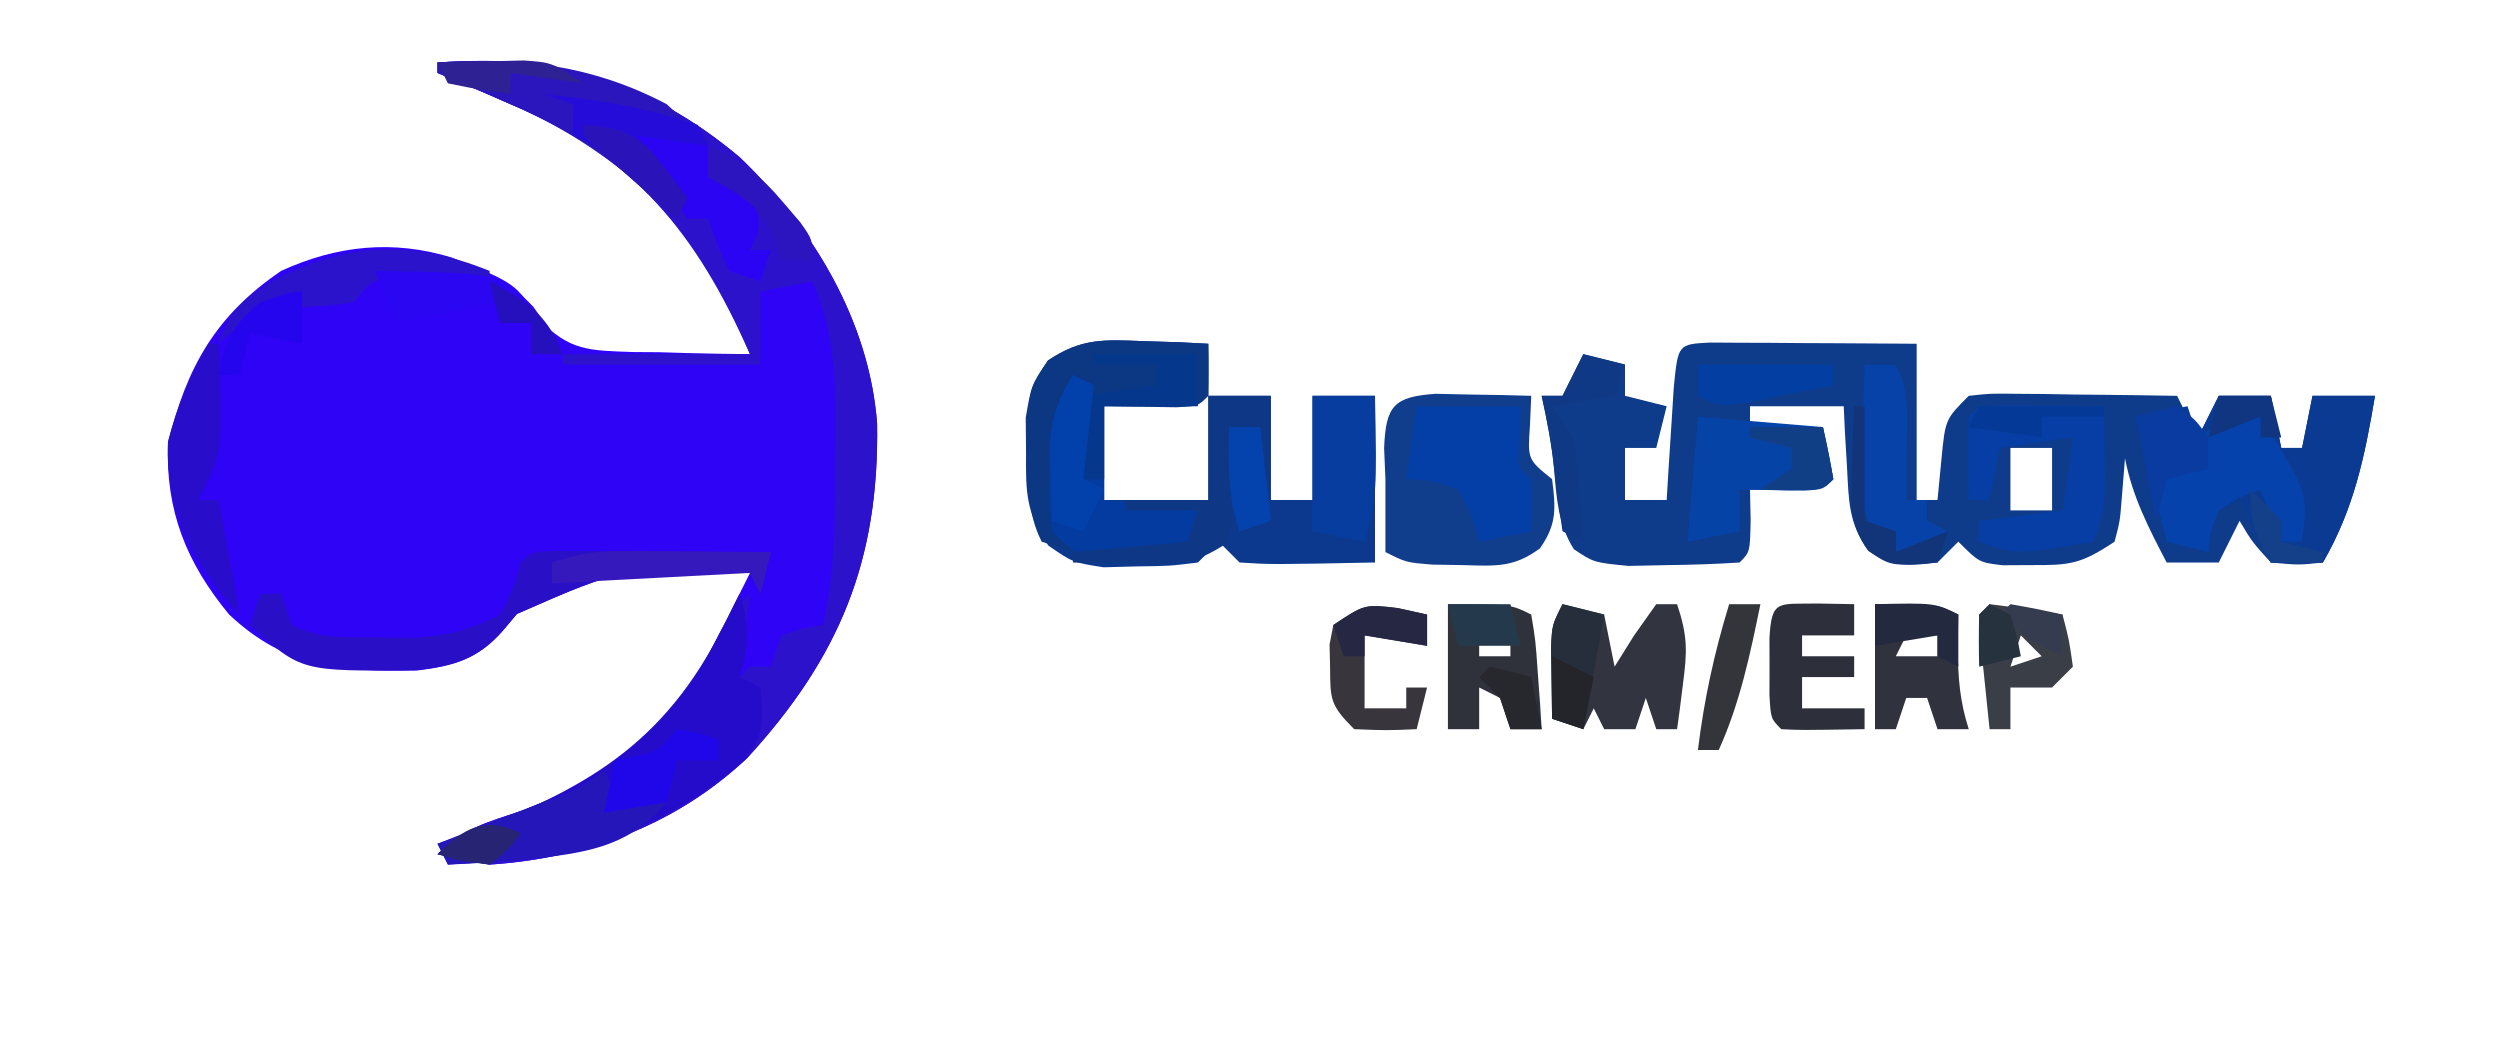 <?xml version="1.0" encoding="UTF-8"?>
<svg version="1.1" xmlns="http://www.w3.org/2000/svg" width="240" height="100">
<path d="M0 0 C11.329 -0.789 20.235 1.73 29 9.086 C36.02 15.804 41.452 24.816 42.203 34.664 C42.411 47.794 38.606 57.08 29.75 66.75 C22.944 73.183 14.292 76.401 5 77 C2.176 76.539 2.176 76.539 0 76 C2.521 73.479 4.753 72.959 8.125 71.812 C18.234 67.985 23.398 62.65 28 53 C28.666 51.666 29.332 50.333 30 49 C18.038 48.367 18.038 48.367 7.625 52.938 C7.184 53.462 6.743 53.987 6.289 54.527 C3.897 57.26 1.608 57.924 -1.953 58.371 C-9.281 58.519 -14.514 58.147 -20 53 C-24.106 48.029 -26.111 43.048 -25.875 36.562 C-24.069 29.21 -21.298 24.283 -15 20 C-9.626 17.547 -4.272 17.003 1.371 18.723 C7.48 21.2 7.48 21.2 9.688 24.594 C12.69 27.718 14.555 27.643 18.75 27.795 C19.575 27.801 20.4 27.807 21.25 27.812 C22.09 27.838 22.931 27.863 23.797 27.889 C25.864 27.947 27.932 27.977 30 28 C25.049 16.352 18.749 8.923 7 4 C5.983 3.553 5.983 3.553 4.945 3.098 C3.304 2.382 1.653 1.689 0 1 C0 0.67 0 0.34 0 0 Z " fill="#2F03F6" transform="translate(42,6)"/>
<path d="M0 0 C0.916 0.005 1.833 0.01 2.777 0.016 C4.261 0.021 4.261 0.021 5.775 0.026 C6.816 0.034 7.857 0.042 8.929 0.051 C10.497 0.058 10.497 0.058 12.095 0.065 C14.686 0.077 17.276 0.094 19.867 0.114 C19.867 5.064 19.867 10.014 19.867 15.114 C20.527 15.114 21.187 15.114 21.867 15.114 C22.053 13.195 22.053 13.195 22.242 11.239 C22.617 7.364 22.617 7.364 24.867 5.114 C26.93 4.886 26.93 4.886 29.437 4.918 C30.333 4.925 31.229 4.931 32.152 4.938 C33.558 4.963 33.558 4.963 34.992 4.989 C35.937 4.998 36.882 5.007 37.855 5.016 C40.193 5.039 42.53 5.072 44.867 5.114 C45.527 6.434 46.187 7.754 46.867 9.114 C47.527 7.794 48.187 6.474 48.867 5.114 C50.517 5.114 52.167 5.114 53.867 5.114 C54.362 7.589 54.362 7.589 54.867 10.114 C55.527 10.114 56.187 10.114 56.867 10.114 C57.197 8.464 57.527 6.814 57.867 5.114 C59.847 5.114 61.827 5.114 63.867 5.114 C62.892 10.915 61.854 15.953 58.867 21.114 C56.554 21.364 56.554 21.364 53.867 21.114 C52.054 19.114 52.054 19.114 50.867 17.114 C50.207 18.434 49.547 19.754 48.867 21.114 C47.217 21.114 45.567 21.114 43.867 21.114 C42.144 17.818 40.572 14.782 39.867 11.114 C39.764 12.392 39.661 13.671 39.554 14.989 C39.379 17.168 39.379 17.168 38.867 19.114 C35.616 21.281 34.575 21.386 30.804 21.364 C29.927 21.369 29.049 21.374 28.144 21.379 C25.867 21.114 25.867 21.114 23.867 19.114 C23.207 19.774 22.547 20.434 21.867 21.114 C19.132 21.464 17.545 21.588 15.25 19.981 C13.296 17.342 13.354 15.174 13.179 11.926 C13.114 10.839 13.048 9.753 12.98 8.633 C12.943 7.802 12.905 6.97 12.867 6.114 C9.897 6.114 6.927 6.114 3.867 6.114 C3.867 6.774 3.867 7.434 3.867 8.114 C6.177 8.114 8.487 8.114 10.867 8.114 C11.249 9.77 11.581 11.438 11.867 13.114 C10.867 14.114 10.867 14.114 7.304 14.176 C6.17 14.155 5.036 14.135 3.867 14.114 C3.888 15.083 3.908 16.052 3.929 17.051 C3.867 20.114 3.867 20.114 2.867 21.114 C0.579 21.266 -1.715 21.335 -4.008 21.364 C-5.891 21.402 -5.891 21.402 -7.813 21.442 C-11.133 21.114 -11.133 21.114 -13.039 19.84 C-14.577 17.412 -14.695 14.937 -14.949 12.121 C-15.167 9.742 -15.623 7.446 -16.133 5.114 C-15.473 5.114 -14.813 5.114 -14.133 5.114 C-13.473 3.794 -12.813 2.474 -12.133 1.114 C-10.813 1.444 -9.493 1.774 -8.133 2.114 C-8.133 3.104 -8.133 4.094 -8.133 5.114 C-6.813 5.444 -5.493 5.774 -4.133 6.114 C-4.463 7.434 -4.793 8.754 -5.133 10.114 C-6.123 10.114 -7.113 10.114 -8.133 10.114 C-8.133 11.764 -8.133 13.414 -8.133 15.114 C-6.813 15.114 -5.493 15.114 -4.133 15.114 C-4.072 14.115 -4.012 13.115 -3.949 12.086 C-3.866 10.796 -3.782 9.505 -3.696 8.176 C-3.614 6.888 -3.533 5.6 -3.449 4.274 C-3.038 0.162 -3.038 0.162 0 0 Z M28.867 10.114 C28.867 12.094 28.867 14.074 28.867 16.114 C30.187 16.114 31.507 16.114 32.867 16.114 C32.867 14.134 32.867 12.154 32.867 10.114 C31.547 10.114 30.227 10.114 28.867 10.114 Z " fill="#0E3B8A" transform="translate(164.133,32.886)"/>
<path d="M0 0 C11.329 -0.789 20.235 1.73 29 9.086 C36.02 15.804 41.452 24.816 42.203 34.664 C42.411 47.794 38.606 57.08 29.75 66.75 C22.944 73.183 14.292 76.401 5 77 C2.176 76.539 2.176 76.539 0 76 C2.521 73.479 4.753 72.959 8.125 71.812 C17.366 68.314 22.63 63.781 26.992 54.918 C28 53 28 53 30 51 C29.67 53.64 29.34 56.28 29 59 C29.33 58.67 29.66 58.34 30 58 C30.66 58 31.32 58 32 58 C32.33 57.01 32.66 56.02 33 55 C35.062 54.312 35.062 54.312 37 54 C38.199 48.656 38.184 43.517 38.188 38.062 C38.206 36.598 38.206 36.598 38.225 35.104 C38.235 29.999 38.044 25.776 36 21 C34.35 21.33 32.7 21.66 31 22 C31 24.31 31 26.62 31 29 C24.73 29 18.46 29 12 29 C12 28.67 12 28.34 12 28 C17.94 28 23.88 28 30 28 C24.824 16.321 18.884 8.98 7 4 C5.983 3.553 5.983 3.553 4.945 3.098 C3.304 2.382 1.653 1.689 0 1 C0 0.67 0 0.34 0 0 Z " fill="#2C12CB" transform="translate(42,6)"/>
<path d="M0 0 C1.17 0.036 2.341 0.072 3.547 0.109 C4.439 0.156 5.331 0.202 6.25 0.25 C6.25 1.9 6.25 3.55 6.25 5.25 C8.23 5.25 10.21 5.25 12.25 5.25 C12.25 8.55 12.25 11.85 12.25 15.25 C13.57 15.25 14.89 15.25 16.25 15.25 C16.25 11.95 16.25 8.65 16.25 5.25 C18.23 5.25 20.21 5.25 22.25 5.25 C22.25 10.53 22.25 15.81 22.25 21.25 C12.289 21.445 12.289 21.445 9.25 21.25 C8.59 20.59 7.93 19.93 7.25 19.25 C6.59 19.91 5.93 20.57 5.25 21.25 C2.57 21.586 2.57 21.586 -0.625 21.625 C-2.199 21.668 -2.199 21.668 -3.805 21.711 C-6.75 21.25 -6.75 21.25 -9.102 19.633 C-11.254 16.522 -11.284 14.509 -11.25 10.75 C-11.265 9.064 -11.265 9.064 -11.281 7.344 C-10.75 4.25 -10.75 4.25 -9.141 1.859 C-5.941 -0.295 -3.821 -0.153 0 0 Z M0.688 5.75 C-0.777 5.915 -2.241 6.08 -3.75 6.25 C-3.75 9.22 -3.75 12.19 -3.75 15.25 C-0.45 15.25 2.85 15.25 6.25 15.25 C6.25 11.95 6.25 8.65 6.25 5.25 C4.387 5.25 2.536 5.542 0.688 5.75 Z " fill="#0C398E" transform="translate(109.75,32.75)"/>
<path d="M0 0 C1.65 0 3.3 0 5 0 C5.33 1.65 5.66 3.3 6 5 C6.66 5 7.32 5 8 5 C8.33 3.35 8.66 1.7 9 0 C10.98 0 12.96 0 15 0 C14.025 5.802 12.987 10.84 10 16 C8.35 16 6.7 16 5 16 C4.01 14.02 3.02 12.04 2 10 C1.01 10.495 1.01 10.495 0 11 C-0.652 13.025 -0.652 13.025 -1 15 C-2.32 14.67 -3.64 14.34 -5 14 C-5.99 10.04 -6.98 6.08 -8 2 C-6.35 1.67 -4.7 1.34 -3 1 C-2.67 1.99 -2.34 2.98 -2 4 C-1.34 2.68 -0.68 1.36 0 0 Z " fill="#0B3A93" transform="translate(213,38)"/>
<path d="M0 0 C1.091 0.023 2.181 0.046 3.305 0.07 C4.4 0.088 5.496 0.106 6.625 0.125 C7.468 0.148 8.311 0.171 9.18 0.195 C9.138 1.144 9.097 2.093 9.055 3.07 C8.83 6.298 8.83 6.298 11.18 8.195 C11.535 10.964 11.654 12.53 10.008 14.84 C7.48 16.714 5.73 16.528 2.617 16.445 C1.647 16.43 0.676 16.414 -0.324 16.398 C-2.82 16.195 -2.82 16.195 -4.82 15.195 C-4.82 12.862 -4.82 10.529 -4.82 8.195 C-4.862 7.205 -4.903 6.215 -4.945 5.195 C-4.777 1.167 -4.041 0.28 0 0 Z " fill="#113D8D" transform="translate(137.82,37.805)"/>
<path d="M0 0 C0.981 3.053 0.981 4.947 0 8 C0.66 8.33 1.32 8.66 2 9 C2.272 11.936 2.396 13.468 0.602 15.879 C-8.22 23.393 -16.516 25.605 -28 26 C-28.33 25.34 -28.66 24.68 -29 24 C-28.01 23.648 -27.02 23.296 -26 22.934 C-14.038 18.528 -6.628 13.861 -1 2 C-0.67 1.34 -0.34 0.68 0 0 Z " fill="#240CCA" transform="translate(71,57)"/>
<path d="M0 0 C1.17 0.036 2.341 0.072 3.547 0.109 C4.439 0.156 5.331 0.202 6.25 0.25 C6.293 1.916 6.291 3.584 6.25 5.25 C5.25 6.25 5.25 6.25 3.184 6.348 C2.36 6.336 1.536 6.324 0.688 6.312 C-0.139 6.303 -0.965 6.294 -1.816 6.285 C-2.454 6.274 -3.093 6.262 -3.75 6.25 C-3.75 8.56 -3.75 10.87 -3.75 13.25 C-4.41 13.25 -5.07 13.25 -5.75 13.25 C-5.738 12.612 -5.727 11.974 -5.715 11.316 C-5.706 10.49 -5.697 9.664 -5.688 8.812 C-5.67 7.577 -5.67 7.577 -5.652 6.316 C-5.517 4.258 -5.517 4.258 -6.75 3.25 C-7.724 6.512 -7.884 9.477 -7.875 12.875 C-7.878 13.837 -7.88 14.798 -7.883 15.789 C-7.914 18.255 -7.914 18.255 -6.75 20.25 C-7.74 19.92 -8.73 19.59 -9.75 19.25 C-11.156 16.438 -10.996 14.01 -11.062 10.875 C-11.1 9.733 -11.137 8.591 -11.176 7.414 C-10.75 4.25 -10.75 4.25 -9.152 1.852 C-5.945 -0.287 -3.82 -0.153 0 0 Z " fill="#0C3783" transform="translate(109.75,32.75)"/>
<path d="M0 0 C0.66 0.99 1.32 1.98 2 3 C2.99 2.34 3.98 1.68 5 1 C5.99 1 6.98 1 8 1 C12.571 8.286 12.571 8.286 12 13 C11.34 13 10.68 13 10 13 C9.34 11.35 8.68 9.7 8 8 C5.984 8.716 5.984 8.716 4 10 C3.195 12.05 3.195 12.05 3 14 C1.68 13.67 0.36 13.34 -1 13 C-1.99 9.04 -2.98 5.08 -4 1 C-2.68 0.67 -1.36 0.34 0 0 Z " fill="#0642AB" transform="translate(209,39)"/>
<path d="M0 0 C0.958 0.005 1.917 0.01 2.904 0.016 C4.456 0.021 4.456 0.021 6.039 0.026 C7.127 0.034 8.216 0.042 9.338 0.051 C10.976 0.058 10.976 0.058 12.648 0.065 C15.357 0.077 18.066 0.093 20.775 0.114 C20.445 1.434 20.115 2.754 19.775 4.114 C19.28 3.124 19.28 3.124 18.775 2.114 C6.813 1.481 6.813 1.481 -3.6 6.051 C-4.041 6.576 -4.482 7.1 -4.936 7.641 C-7.359 10.409 -9.632 11.048 -13.248 11.449 C-24.341 11.579 -24.341 11.579 -29.225 7.114 C-28.895 6.124 -28.565 5.134 -28.225 4.114 C-27.565 4.114 -26.905 4.114 -26.225 4.114 C-25.895 5.104 -25.565 6.094 -25.225 7.114 C-22.42 8.516 -20.04 8.283 -16.912 8.301 C-15.782 8.315 -14.651 8.329 -13.487 8.344 C-10.251 8.115 -8.079 7.631 -5.225 6.114 C-3.928 3.623 -3.928 3.623 -3.225 1.114 C-2.225 0.114 -2.225 0.114 0 0 Z " fill="#2910C7" transform="translate(53.225,52.886)"/>
<path d="M0 0 C7.978 -0.556 14.836 0.238 22 4 C24.316 6.141 24.316 6.141 26 8 C23.69 7.67 21.38 7.34 19 7 C20.65 8.98 22.3 10.96 24 13 C23.67 13.66 23.34 14.32 23 15 C22.515 14.541 22.031 14.082 21.531 13.609 C16.973 9.437 12.669 6.434 7 4 C6.321 3.701 5.641 3.402 4.941 3.094 C3.301 2.381 1.651 1.688 0 1 C0 0.67 0 0.34 0 0 Z " fill="#2B16BD" transform="translate(42,6)"/>
<path d="M0 0 C3.3 0 6.6 0 10 0 C9.979 0.969 9.959 1.939 9.938 2.938 C9.644 5.875 9.644 5.875 11 7 C11.041 8.666 11.043 10.334 11 12 C9.35 12.33 7.7 12.66 6 13 C5.773 12.196 5.546 11.391 5.312 10.562 C4.879 9.717 4.446 8.871 4 8 C1.452 7.106 1.452 7.106 -1 7 C-0.67 4.69 -0.34 2.38 0 0 Z " fill="#043FA7" transform="translate(136,39)"/>
<path d="M0 0 C1.98 0.495 1.98 0.495 4 1 C4.33 2.65 4.66 4.3 5 6 C5.619 5.01 6.237 4.02 6.875 3 C7.576 2.01 8.277 1.02 9 0 C9.66 0 10.32 0 11 0 C12.032 3.095 11.975 4.526 11.562 7.688 C11.461 8.496 11.359 9.304 11.254 10.137 C11.17 10.752 11.086 11.366 11 12 C10.34 12 9.68 12 9 12 C8.67 11.01 8.34 10.02 8 9 C7.67 9.99 7.34 10.98 7 12 C6.01 12 5.02 12 4 12 C3.67 11.34 3.34 10.68 3 10 C2.67 10.66 2.34 11.32 2 12 C1.01 11.67 0.02 11.34 -1 11 C-1.027 9.542 -1.046 8.083 -1.062 6.625 C-1.074 5.813 -1.086 5.001 -1.098 4.164 C-1 2 -1 2 0 0 Z " fill="#32353F" transform="translate(150,58)"/>
<path d="M0 0 C3.96 0.33 7.92 0.66 12 1 C12.33 2.65 12.66 4.3 13 6 C12 7 12 7 10.152 7.098 C8.102 7.065 6.051 7.033 4 7 C4 8.32 4 9.64 4 11 C2.35 11.33 0.7 11.66 -1 12 C-0.67 8.04 -0.34 4.08 0 0 Z " fill="#0643A7" transform="translate(163,40)"/>
<path d="M0 0 C1.653 0.017 1.653 0.017 3.34 0.035 C4.997 0.049 4.997 0.049 6.688 0.062 C7.542 0.074 8.397 0.086 9.277 0.098 C9.304 1.702 9.324 3.306 9.34 4.91 C9.351 5.803 9.363 6.697 9.375 7.617 C9.277 10.098 9.277 10.098 8.277 13.098 C0.849 14.383 0.849 14.383 -2.723 13.098 C-2.723 12.438 -2.723 11.778 -2.723 11.098 C-0.083 10.768 2.557 10.438 5.277 10.098 C5.607 7.788 5.937 5.478 6.277 3.098 C3.967 3.428 1.657 3.758 -0.723 4.098 C-1.053 5.748 -1.383 7.398 -1.723 9.098 C-2.383 9.098 -3.043 9.098 -3.723 9.098 C-3.82 2.945 -3.82 2.945 -3.723 1.098 C-2.723 0.098 -2.723 0.098 0 0 Z " fill="#063EA5" transform="translate(192.723,38.902)"/>
<path d="M0 0 C0.66 0.33 1.32 0.66 2 1 C1.67 3.97 1.34 6.94 1 10 C1.66 10 2.32 10 3 10 C3 10.66 3 11.32 3 12 C5.97 12.33 8.94 12.66 12 13 C11.67 14.32 11.34 15.64 11 17 C9.209 17.054 7.417 17.093 5.625 17.125 C4.627 17.148 3.63 17.171 2.602 17.195 C0 17 0 17 -2 15 C-2.266 12.539 -2.266 12.539 -2.25 9.625 C-2.255 8.669 -2.26 7.712 -2.266 6.727 C-1.999 3.989 -1.397 2.34 0 0 Z " fill="#043BA0" transform="translate(103,36)"/>
<path d="M0 0 C6 0 6 0 8 1 C8.414 3.504 8.414 3.504 8.625 6.562 C8.7 7.574 8.775 8.586 8.852 9.629 C8.901 10.411 8.95 11.194 9 12 C8.01 12 7.02 12 6 12 C5.67 11.01 5.34 10.02 5 9 C4.34 8.67 3.68 8.34 3 8 C3 9.32 3 10.64 3 12 C2.01 12 1.02 12 0 12 C0 8.04 0 4.08 0 0 Z M3 3 C3 3.66 3 4.32 3 5 C3.99 5 4.98 5 6 5 C6 4.34 6 3.68 6 3 C5.01 3 4.02 3 3 3 Z " fill="#30323B" transform="translate(139,58)"/>
<path d="M0 0 C1.98 0 3.96 0 6 0 C6.185 9.41 6.185 9.41 5 14 C3.35 13.67 1.7 13.34 0 13 C0 8.71 0 4.42 0 0 Z " fill="#073D9E" transform="translate(126,38)"/>
<path d="M0 0 C0.99 0 1.98 0 3 0 C4.322 2.645 4.097 4.678 4.062 7.625 C4.053 8.628 4.044 9.631 4.035 10.664 C4.024 11.435 4.012 12.206 4 13 C4.66 13 5.32 13 6 13 C6 13.66 6 14.32 6 15 C6.66 15.33 7.32 15.66 8 16 C7.34 16.66 6.68 17.32 6 18 C3 18 3 18 1.324 16.98 C-0.707 13.942 -0.316 10.831 -0.188 7.312 C-0.174 6.611 -0.16 5.909 -0.146 5.186 C-0.111 3.457 -0.057 1.728 0 0 Z " fill="#0642A7" transform="translate(179,35)"/>
<path d="M0 0 C6 0 6 0 8 1 C7.979 2.072 7.959 3.145 7.938 4.25 C7.986 7.148 8.132 9.286 9 12 C8.01 12 7.02 12 6 12 C5.67 11.01 5.34 10.02 5 9 C4.34 9 3.68 9 3 9 C2.67 9.99 2.34 10.98 2 12 C1.34 12 0.68 12 0 12 C0 8.04 0 4.08 0 0 Z M3 3 C2.67 3.66 2.34 4.32 2 5 C3.32 5 4.64 5 6 5 C6 4.34 6 3.68 6 3 C5.01 3 4.02 3 3 3 Z " fill="#30323E" transform="translate(180,58)"/>
<path d="M0 0 C2.64 0.66 5.28 1.32 8 2 C8 2.99 8 3.98 8 5 C9.32 5.33 10.64 5.66 12 6 C13.125 9.75 13.125 9.75 12 12 C12.66 12 13.32 12 14 12 C13.67 12.99 13.34 13.98 13 15 C12.01 14.67 11.02 14.34 10 14 C8.812 11.438 8.812 11.438 8 9 C7.34 9 6.68 9 6 9 C4.492 7.031 4.492 7.031 2.875 4.5 C2.336 3.665 1.797 2.829 1.242 1.969 C0.832 1.319 0.422 0.669 0 0 Z " fill="#2A04F3" transform="translate(60,12)"/>
<path d="M0 0 C1.134 0.021 2.269 0.041 3.438 0.062 C3.438 1.052 3.438 2.042 3.438 3.062 C1.788 3.062 0.138 3.062 -1.562 3.062 C-1.562 3.723 -1.562 4.383 -1.562 5.062 C0.087 5.062 1.738 5.062 3.438 5.062 C3.438 5.723 3.438 6.383 3.438 7.062 C1.788 7.062 0.138 7.062 -1.562 7.062 C-1.562 8.053 -1.562 9.043 -1.562 10.062 C0.417 10.062 2.397 10.062 4.438 10.062 C4.438 10.723 4.438 11.383 4.438 12.062 C-1.715 12.16 -1.715 12.16 -3.562 12.062 C-4.562 11.062 -4.562 11.062 -4.695 8.812 C-4.693 7.905 -4.69 6.997 -4.688 6.062 C-4.69 5.155 -4.693 4.247 -4.695 3.312 C-4.474 -0.43 -3.906 0.069 0 0 Z " fill="#2D2F3A" transform="translate(174.562,57.938)"/>
<path d="M0 0 C0.33 0.66 0.66 1.32 1 2 C0.67 2.66 0.34 3.32 0 4 C1.98 3.67 3.96 3.34 6 3 C2.76 6.96 -1.103 7.787 -6.059 8.344 C-9.038 8.596 -12.016 8.816 -15 9 C-15.33 8.34 -15.66 7.68 -16 7 C-14.929 6.578 -13.858 6.157 -12.754 5.723 C-11.357 5.169 -9.96 4.616 -8.562 4.062 C-7.502 3.646 -7.502 3.646 -6.42 3.221 C-2.953 2.038 -2.953 2.038 0 0 Z " fill="#2416B9" transform="translate(58,74)"/>
<path d="M0 0 C0.33 0 0.66 0 1 0 C1.369 10.558 1.369 10.558 -1 15 C-0.34 15 0.32 15 1 15 C1.66 18.63 2.32 22.26 3 26 C-1.504 21.03 -4.108 16.129 -3.875 9.375 C-2.982 5.929 -1.738 3.099 0 0 Z " fill="#280DCA" transform="translate(20,33)"/>
<path d="M0 0 C1.98 0 3.96 0 6 0 C6 3.3 6 6.6 6 10 C5.67 10 5.34 10 5 10 C5 7.69 5 5.38 5 3 C4.01 3 3.02 3 2 3 C2.035 3.771 2.07 4.542 2.105 5.336 C2.133 6.339 2.16 7.342 2.188 8.375 C2.222 9.373 2.257 10.37 2.293 11.398 C2.196 12.257 2.1 13.115 2 14 C-1.527 16.351 -3.029 16.214 -7.188 16.125 C-8.274 16.107 -9.361 16.089 -10.48 16.07 C-11.728 16.036 -11.728 16.036 -13 16 C-13 15.67 -13 15.34 -13 15 C-7.555 14.505 -7.555 14.505 -2 14 C-1.67 13.01 -1.34 12.02 -1 11 C-3.31 11 -5.62 11 -8 11 C-8 10.67 -8 10.34 -8 10 C-5.36 10 -2.72 10 0 10 C0 6.7 0 3.4 0 0 Z " fill="#0E3885" transform="translate(116,38)"/>
<path d="M0 0 C2.339 0.287 4.674 0.619 7 1 C7.625 3.375 7.625 3.375 8 6 C7.34 6.66 6.68 7.32 6 8 C4.68 8 3.36 8 2 8 C2 9.32 2 10.64 2 12 C1.34 12 0.68 12 0 12 C-0.194 10.188 -0.38 8.376 -0.562 6.562 C-0.667 5.553 -0.771 4.544 -0.879 3.504 C-0.919 2.678 -0.959 1.851 -1 1 C-0.67 0.67 -0.34 0.34 0 0 Z M3 3 C2.67 3.99 2.34 4.98 2 6 C2.99 5.67 3.98 5.34 5 5 C4.34 4.34 3.68 3.68 3 3 Z " fill="#3A3E47" transform="translate(191,58)"/>
<path d="M0 0 C0 0.33 0 0.66 0 1 C-0.771 0.977 -1.542 0.954 -2.336 0.93 C-3.84 0.903 -3.84 0.903 -5.375 0.875 C-6.373 0.852 -7.37 0.829 -8.398 0.805 C-11.163 0.728 -11.163 0.728 -13 3 C-15.023 3.309 -15.023 3.309 -17.375 3.438 C-21.088 3.76 -23.276 4.276 -26 7 C-24.953 3.742 -23.43 2.464 -20.562 0.812 C-13.434 -2.814 -7.378 -2.951 0 0 Z " fill="#2B13CB" transform="translate(47,26)"/>
<path d="M0 0 C0.928 0.206 1.856 0.412 2.812 0.625 C2.812 1.615 2.812 2.605 2.812 3.625 C-0.158 3.13 -0.158 3.13 -3.188 2.625 C-3.188 4.935 -3.188 7.245 -3.188 9.625 C-1.867 9.625 -0.547 9.625 0.812 9.625 C0.812 8.965 0.812 8.305 0.812 7.625 C1.472 7.625 2.132 7.625 2.812 7.625 C2.482 8.945 2.152 10.265 1.812 11.625 C-1.062 11.75 -1.062 11.75 -4.188 11.625 C-6.513 9.3 -6.483 8.778 -6.5 5.625 C-6.517 4.924 -6.534 4.223 -6.551 3.5 C-6.431 2.881 -6.311 2.263 -6.188 1.625 C-3.188 -0.375 -3.188 -0.375 0 0 Z " fill="#38353D" transform="translate(134.188,58.375)"/>
<path d="M0 0 C11.998 0.21 11.998 0.21 15.188 3.438 C17 6 17 6 18 8 C17.01 8 16.02 8 15 8 C15 7.01 15 6.02 15 5 C14.01 5 13.02 5 12 5 C12 4.34 12 3.68 12 3 C8.7 3.66 5.4 4.32 2 5 C1.34 3.35 0.68 1.7 0 0 Z " fill="#2B06F2" transform="translate(36,26)"/>
<path d="M0 0 C3.3 0 6.6 0 10 0 C10 1.65 10 3.3 10 5 C7.03 5 4.06 5 1 5 C1 7.31 1 9.62 1 12 C0.34 12 -0.32 12 -1 12 C-1 9.36 -1 6.72 -1 4 C2.465 3.505 2.465 3.505 6 3 C6 2.34 6 1.68 6 1 C4.02 1 2.04 1 0 1 C0 0.67 0 0.34 0 0 Z " fill="#05388C" transform="translate(105,34)"/>
<path d="M0 0 C5.222 0.55 10.03 1.276 15 3 C15.33 3.66 15.66 4.32 16 5 C13.69 4.67 11.38 4.34 9 4 C11.475 6.97 11.475 6.97 14 10 C13.67 10.66 13.34 11.32 13 12 C12.446 11.506 11.891 11.013 11.32 10.504 C10.596 9.863 9.871 9.223 9.125 8.562 C8.406 7.924 7.686 7.286 6.945 6.629 C5.092 4.95 5.092 4.95 3 4 C3 3.01 3 2.02 3 1 C2.01 0.67 1.02 0.34 0 0 Z " fill="#250CD8" transform="translate(52,9)"/>
<path d="M0 0 C1.204 0.005 1.204 0.005 2.432 0.01 C3.682 0.022 3.682 0.022 4.957 0.035 C5.802 0.04 6.647 0.044 7.518 0.049 C9.602 0.061 11.686 0.079 13.77 0.098 C13.44 1.418 13.11 2.738 12.77 4.098 C12.44 3.438 12.11 2.778 11.77 2.098 C2.365 2.593 2.365 2.593 -7.23 3.098 C-7.23 2.438 -7.23 1.778 -7.23 1.098 C-4.465 0.176 -2.848 -0.02 0 0 Z " fill="#3519BD" transform="translate(60.23,52.902)"/>
<path d="M0 0 C0.66 0.33 1.32 0.66 2 1 C1.67 3.97 1.34 6.94 1 10 C1.66 10.33 2.32 10.66 3 11 C2.34 12.32 1.68 13.64 1 15 C0.01 14.67 -0.98 14.34 -2 14 C-2.054 12.417 -2.093 10.834 -2.125 9.25 C-2.148 8.368 -2.171 7.487 -2.195 6.578 C-1.991 3.886 -1.366 2.301 0 0 Z " fill="#0241AC" transform="translate(103,36)"/>
<path d="M0 0 C1.98 0.495 1.98 0.495 4 1 C3.34 4.63 2.68 8.26 2 12 C1.01 11.67 0.02 11.34 -1 11 C-1.027 9.542 -1.046 8.083 -1.062 6.625 C-1.074 5.813 -1.086 5.001 -1.098 4.164 C-1 2 -1 2 0 0 Z " fill="#262D3B" transform="translate(150,58)"/>
<path d="M0 0 C1.32 0.33 2.64 0.66 4 1 C3.67 1.99 3.34 2.98 3 4 C1.02 4.33 -0.96 4.66 -3 5 C-2.01 6.485 -2.01 6.485 -1 8 C-0.586 10.48 -0.586 10.48 -0.375 13.188 C-0.3 14.089 -0.225 14.99 -0.148 15.918 C-0.099 16.605 -0.05 17.292 0 18 C-0.66 17.67 -1.32 17.34 -2 17 C-2.295 15.031 -2.582 13.059 -2.781 11.078 C-3.034 8.681 -3.485 6.354 -4 4 C-3.34 4 -2.68 4 -2 4 C-1.34 2.68 -0.68 1.36 0 0 Z " fill="#0F3985" transform="translate(152,34)"/>
<path d="M0 0 C2.125 0.375 2.125 0.375 4 1 C4 1.66 4 2.32 4 3 C2.68 3 1.36 3 0 3 C-0.33 4.32 -0.66 5.64 -1 7 C-2.98 7.33 -4.96 7.66 -7 8 C-6.67 6.35 -6.34 4.7 -6 3 C-5.381 2.876 -4.763 2.752 -4.125 2.625 C-1.809 2.128 -1.809 2.128 0 0 Z " fill="#2007E9" transform="translate(65,70)"/>
<path d="M0 0 C0.99 0 1.98 0 3 0 C2.01 4.836 1.043 9.476 -1 14 C-1.66 14 -2.32 14 -3 14 C-2.404 9.131 -1.43 4.672 0 0 Z " fill="#34343B" transform="translate(166,58)"/>
<path d="M0 0 C1.75 1.25 1.75 1.25 3 3 C3 3.99 3 4.98 3 6 C1.68 6.33 0.36 6.66 -1 7 C-1.33 8.32 -1.66 9.64 -2 11 C-2.66 7.7 -3.32 4.4 -4 1 C-2.68 0.67 -1.36 0.34 0 0 Z " fill="#0A3BA0" transform="translate(209,39)"/>
<path d="M0 0 C4.29 0 8.58 0 13 0 C13 0.66 13 1.32 13 2 C11.21 2.362 9.418 2.715 7.625 3.062 C6.128 3.358 6.128 3.358 4.602 3.66 C2 4 2 4 0 3 C0 2.01 0 1.02 0 0 Z " fill="#033FA3" transform="translate(163,35)"/>
<path d="M0 0 C2.31 0 4.62 0 7 0 C7.382 1.656 7.714 3.325 8 5 C7 6 7 6 3.938 6.062 C2.968 6.042 1.999 6.021 1 6 C1.99 5.34 2.98 4.68 4 4 C4 3.34 4 2.68 4 2 C2.68 1.67 1.36 1.34 0 1 C0 0.67 0 0.34 0 0 Z " fill="#113F85" transform="translate(168,41)"/>
<path d="M0 0 C5.75 -0.125 5.75 -0.125 8 1 C8 2.65 8 4.3 8 6 C7.34 5.67 6.68 5.34 6 5 C6 4.34 6 3.68 6 3 C4.02 3.33 2.04 3.66 0 4 C0 2.68 0 1.36 0 0 Z " fill="#23293E" transform="translate(180,58)"/>
<path d="M0 0 C0.99 0 1.98 0 3 0 C3.33 2.97 3.66 5.94 4 9 C3.01 9.33 2.02 9.66 1 10 C-0.158 6.527 -0.069 3.639 0 0 Z " fill="#0442AD" transform="translate(118,41)"/>
<path d="M0 0 C0.928 0.206 1.856 0.412 2.812 0.625 C2.812 1.615 2.812 2.605 2.812 3.625 C-0.158 3.13 -0.158 3.13 -3.188 2.625 C-3.188 3.285 -3.188 3.945 -3.188 4.625 C-3.848 4.625 -4.508 4.625 -5.188 4.625 C-5.518 3.635 -5.848 2.645 -6.188 1.625 C-3.188 -0.375 -3.188 -0.375 0 0 Z " fill="#262742" transform="translate(134.188,58.375)"/>
<path d="M0 0 C0.33 0 0.66 0 1 0 C1 3.63 1 7.26 1 11 C1.99 11.33 2.98 11.66 4 12 C4 12.66 4 13.32 4 14 C5.65 13.34 7.3 12.68 9 12 C8.67 12.99 8.34 13.98 8 15 C3.533 15.362 3.533 15.362 1.344 13.875 C-0.595 11.17 -0.293 9.096 -0.188 5.812 C-0.16 4.726 -0.133 3.639 -0.105 2.52 C-0.071 1.688 -0.036 0.857 0 0 Z " fill="#123478" transform="translate(178,39)"/>
<path d="M0 0 C0 1.65 0 3.3 0 5 C-1.65 4.67 -3.3 4.34 -5 4 C-5.33 5.32 -5.66 6.64 -6 8 C-6.66 8 -7.32 8 -8 8 C-7.438 4.738 -6.586 3.089 -4 1 C-1 0 -1 0 0 0 Z " fill="#2405ED" transform="translate(29,28)"/>
<path d="M0 0 C3.149 1.369 5.048 2.875 7.25 5.5 C8.031 6.413 8.031 6.413 8.828 7.344 C10 9 10 9 10 11 C9.01 11 8.02 11 7 11 C6.773 10.237 6.546 9.474 6.312 8.688 C4.724 5.434 3.065 4.774 0 3 C0 2.01 0 1.02 0 0 Z " fill="#2C14BF" transform="translate(68,14)"/>
<path d="M0 0 C1.77 -0.054 3.541 -0.093 5.312 -0.125 C6.299 -0.148 7.285 -0.171 8.301 -0.195 C11 0 11 0 14 2 C11.69 1.67 9.38 1.34 7 1 C7 1.66 7 2.32 7 3 C4.062 2.625 4.062 2.625 1 2 C0.67 1.34 0.34 0.68 0 0 Z " fill="#2D2193" transform="translate(42,6)"/>
<path d="M0 0 C2.709 0.155 4.466 0.482 6.445 2.402 C7.677 3.898 8.843 5.446 10 7 C9.67 7.66 9.34 8.32 9 9 C7.497 7.691 5.998 6.378 4.5 5.062 C3.665 4.332 2.829 3.601 1.969 2.848 C1.319 2.238 0.669 1.628 0 1 C0 0.67 0 0.34 0 0 Z " fill="#2913B9" transform="translate(56,12)"/>
<path d="M0 0 C1.98 0 3.96 0 6 0 C6.33 1.32 6.66 2.64 7 4 C5.02 4 3.04 4 1 4 C0.67 2.68 0.34 1.36 0 0 Z " fill="#24394C" transform="translate(139,58)"/>
<path d="M0 0 C1.675 0.286 3.344 0.618 5 1 C5 2.32 5 3.64 5 5 C2.532 3.848 0.952 2.952 -1 1 C-0.67 0.67 -0.34 0.34 0 0 Z " fill="#353C4F" transform="translate(193,58)"/>
<path d="M0 0 C1.98 0.99 1.98 0.99 4 2 C3.67 3.65 3.34 5.3 3 7 C2.01 6.67 1.02 6.34 0 6 C0 4.02 0 2.04 0 0 Z " fill="#24252B" transform="translate(149,63)"/>
<path d="M0 0 C1.65 0 3.3 0 5 0 C5.33 1.32 5.66 2.64 6 4 C5.34 4 4.68 4 4 4 C4 3.34 4 2.68 4 2 C2.35 2.66 0.7 3.32 -1 4 C-0.67 2.68 -0.34 1.36 0 0 Z " fill="#103682" transform="translate(213,38)"/>
<path d="M0 0 C3.96 0 7.92 0 12 0 C12 0.33 12 0.66 12 1 C10.02 1 8.04 1 6 1 C6 1.66 6 2.32 6 3 C3.69 2.67 1.38 2.34 -1 2 C-0.67 1.34 -0.34 0.68 0 0 Z " fill="#053998" transform="translate(190,39)"/>
<path d="M0 0 C-1.188 1.562 -1.188 1.562 -3 3 C-5.688 2.688 -5.688 2.688 -8 2 C-5.441 -0.559 -3.378 -1.689 0 0 Z " fill="#262473" transform="translate(50,80)"/>
<path d="M0 0 C2.062 0.438 2.062 0.438 4 1 C4.33 2.65 4.66 4.3 5 6 C4.01 6 3.02 6 2 6 C1.67 5.01 1.34 4.02 1 3 C0.34 2.34 -0.32 1.68 -1 1 C-0.67 0.67 -0.34 0.34 0 0 Z " fill="#27272E" transform="translate(143,64)"/>
<path d="M0 0 C1.5 1.375 1.5 1.375 3 3 C3 3.66 3 4.32 3 5 C4.32 5.33 5.64 5.66 7 6 C7 6.33 7 6.66 7 7 C5.35 7 3.7 7 2 7 C0.539 4.353 0 3.106 0 0 Z " fill="#143F89" transform="translate(216,47)"/>
<path d="M0 0 C0.66 0.33 1.32 0.66 2 1 C2.625 3.062 2.625 3.062 3 5 C1.68 5.33 0.36 5.66 -1 6 C-1.043 4.334 -1.041 2.666 -1 1 C-0.67 0.67 -0.34 0.34 0 0 Z " fill="#26323E" transform="translate(191,58)"/>
<path d="M0 0 C3.571 1.879 5.547 3.171 7 7 C6.01 7 5.02 7 4 7 C4 6.01 4 5.02 4 4 C3.01 4 2.02 4 1 4 C0.67 2.68 0.34 1.36 0 0 Z " fill="#260FBC" transform="translate(47,27)"/>
</svg>
